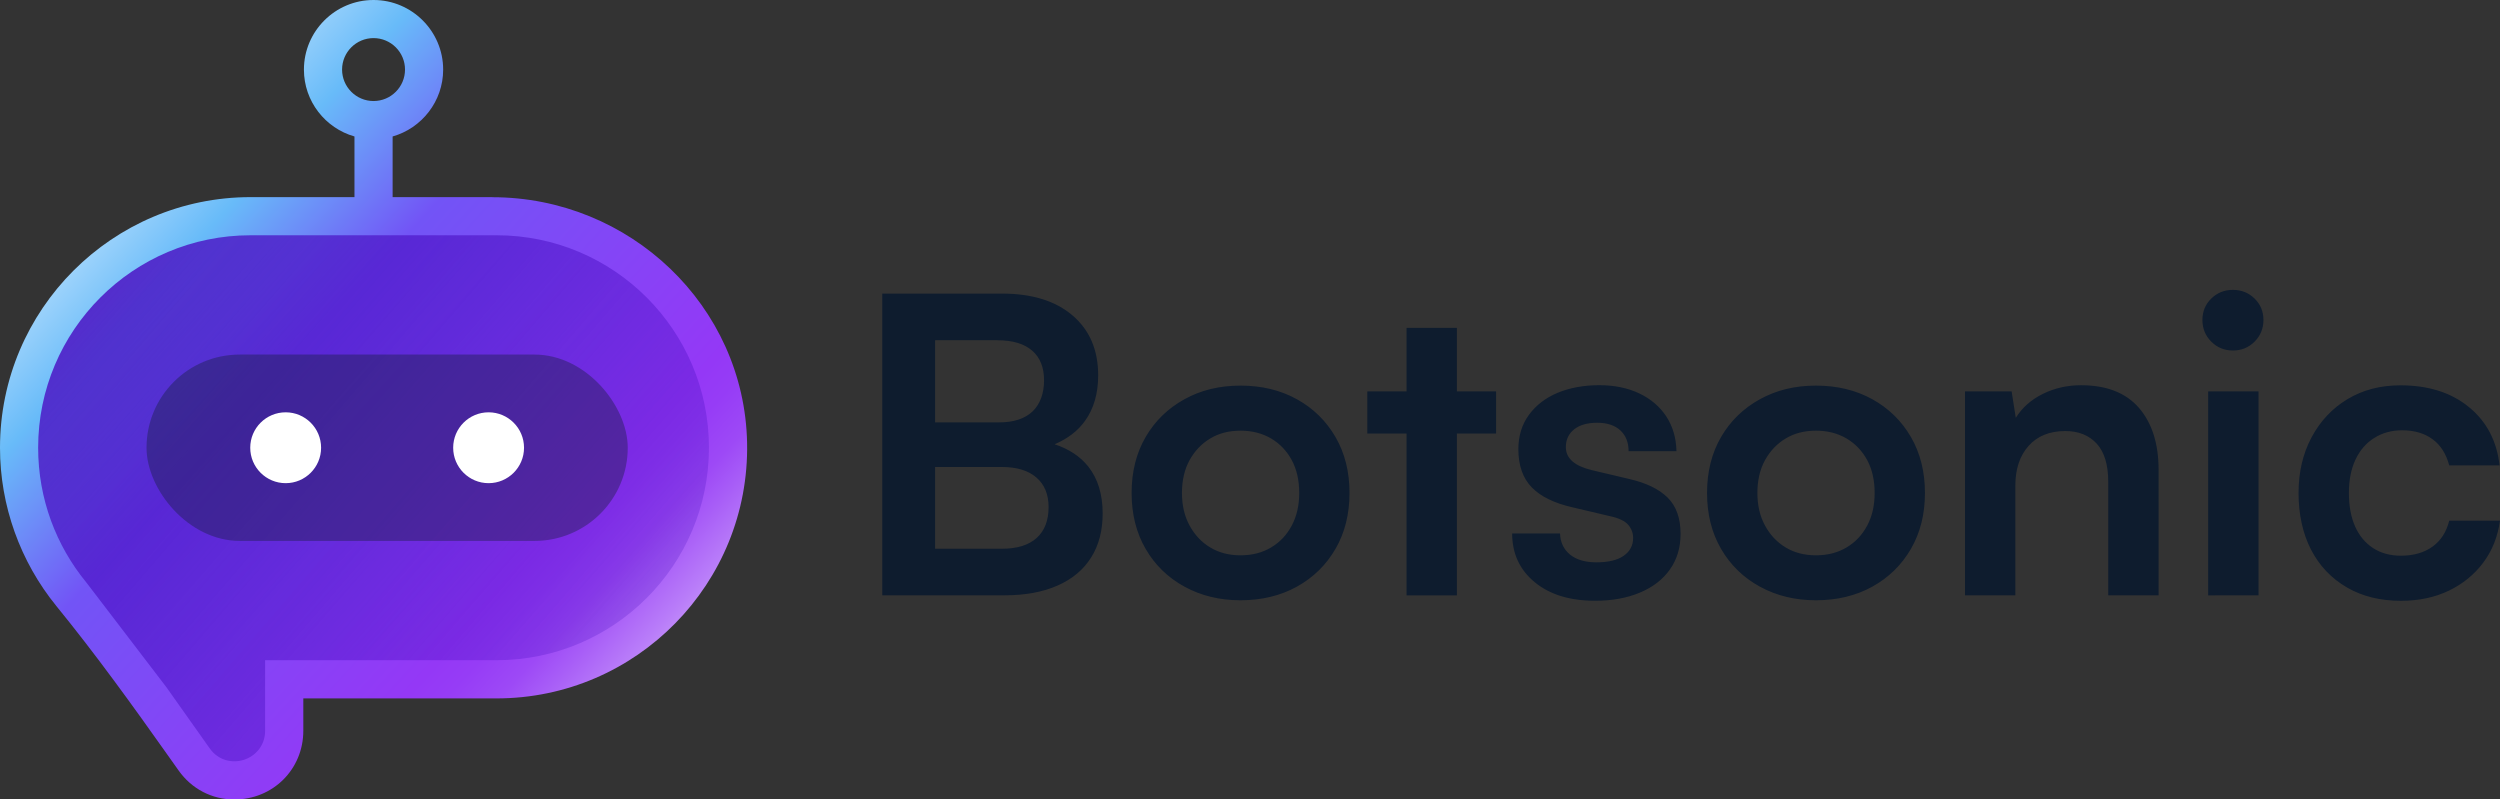 <svg xmlns="http://www.w3.org/2000/svg" id="Layer_2" data-name="Layer 2" viewBox="0 0 524.3 167.66"><rect x="0" y="0" width="524.3" height="167.66" fill="#333333" stroke="none"/><defs><linearGradient id="linear-gradient" x1="-5.18" x2="149.78" y1="20.74" y2="162.48" gradientUnits="userSpaceOnUse"><stop offset=".05" stop-color="#fff"/><stop offset=".26" stop-color="#68bbf9"/><stop offset=".41" stop-color="#7254f6"/><stop offset=".72" stop-color="#9438f6"/><stop offset=".75" stop-color="#963cf6"/><stop offset=".79" stop-color="#9d49f6"/><stop offset=".82" stop-color="#a85ef7"/><stop offset=".86" stop-color="#b97df9"/><stop offset=".9" stop-color="#cea3fa"/><stop offset=".94" stop-color="#e7d2fd"/><stop offset=".97" stop-color="#fff"/></linearGradient><linearGradient id="linear-gradient-2" x1="-.46" x2="161.75" y1="31.98" y2="171.69" gradientUnits="userSpaceOnUse"><stop offset="0" stop-color="#4a0fc3"/><stop offset="1" stop-color="#4a0fc3" stop-opacity="0"/></linearGradient><style>.cls-2{fill:#fff}.cls-3{fill:#0e1c2e}</style></defs><g id="Layer_1-2" data-name="Layer 1"><path d="M221.15 93.18c2.73-1.16 4.87-2.78 6.39-4.9 1.85-2.57 2.77-5.76 2.77-9.57 0-5.31-1.79-9.49-5.37-12.55-3.58-3.06-8.51-4.59-14.8-4.59h-25.11v63.28h25.62c4.33 0 8.04-.68 11.12-2.04 3.09-1.35 5.44-3.32 7.06-5.89 1.62-2.57 2.42-5.64 2.42-9.22 0-4.04-1.01-7.33-3.03-9.87-1.69-2.12-4.06-3.68-7.08-4.67Zm-11.97-21.82c3.17 0 5.6.72 7.27 2.16 1.67 1.44 2.51 3.52 2.51 6.23s-.81 5.01-2.42 6.54c-1.62 1.53-3.95 2.29-7.01 2.29h-13.42V71.35h13.07Zm8.22 41.47c-1.67 1.5-4.1 2.25-7.27 2.25h-14.02V97.94h14.02c3.12 0 5.53.74 7.23 2.21 1.7 1.47 2.55 3.54 2.55 6.19 0 2.83-.84 4.99-2.51 6.49ZM271.99 83.73c-3.43-1.9-7.37-2.86-11.82-2.86s-8.31.95-11.77 2.86c-3.46 1.91-6.18 4.55-8.14 7.92-1.96 3.38-2.94 7.29-2.94 11.73s.98 8.35 2.94 11.73c1.96 3.38 4.67 6.02 8.14 7.92s7.39 2.86 11.77 2.86 8.38-.95 11.82-2.86c3.43-1.9 6.13-4.54 8.09-7.92s2.94-7.29 2.94-11.73-.98-8.35-2.94-11.73c-1.96-3.38-4.66-6.02-8.09-7.92Zm-1.08 26.49c-1.04 1.96-2.48 3.49-4.33 4.59-1.85 1.1-3.98 1.65-6.41 1.65s-4.54-.55-6.36-1.65c-1.82-1.09-3.26-2.62-4.33-4.59-1.07-1.96-1.6-4.24-1.6-6.84s.53-4.95 1.6-6.88c1.07-1.93 2.51-3.45 4.33-4.54 1.82-1.1 3.94-1.64 6.36-1.64s4.56.55 6.41 1.64c1.85 1.1 3.29 2.61 4.33 4.54 1.04 1.93 1.56 4.23 1.56 6.88s-.52 4.88-1.56 6.84ZM305.54 68.76h-10.56v13.33h-8.23v8.83h8.23v33.94h10.56V90.92h8.22v-8.83h-8.22V68.76zM341.64 100.44l-7.71-1.82c-3.69-.87-5.54-2.48-5.54-4.85 0-1.56.58-2.8 1.73-3.72 1.15-.92 2.77-1.39 4.85-1.39s3.69.54 4.85 1.6c1.15 1.07 1.73 2.53 1.73 4.37h10.04c-.06-2.77-.77-5.19-2.12-7.27-1.36-2.08-3.25-3.69-5.67-4.85-2.42-1.15-5.22-1.73-8.4-1.73s-6.21.54-8.74 1.6c-2.54 1.07-4.54 2.61-6.02 4.63-1.47 2.02-2.21 4.42-2.21 7.19 0 3.41.94 6.08 2.81 8.01 1.88 1.93 4.75 3.33 8.61 4.2l7.71 1.82c1.9.4 3.2 1.01 3.9 1.82.69.81 1.04 1.73 1.04 2.77 0 1.56-.65 2.8-1.95 3.72-1.3.92-3.22 1.39-5.76 1.39-2.37 0-4.21-.55-5.54-1.64-1.33-1.1-2.02-2.57-2.08-4.42h-10.04c0 4.21 1.57 7.62 4.72 10.22s7.37 3.9 12.68 3.9c3.52 0 6.64-.56 9.35-1.69s4.82-2.74 6.32-4.85c1.5-2.11 2.25-4.6 2.25-7.49 0-3.29-.91-5.83-2.73-7.62-1.82-1.79-4.52-3.09-8.09-3.9ZM392.67 83.73c-3.43-1.9-7.37-2.86-11.82-2.86s-8.31.95-11.77 2.86c-3.46 1.91-6.18 4.55-8.14 7.92-1.96 3.38-2.94 7.29-2.94 11.73s.98 8.35 2.94 11.73c1.96 3.38 4.67 6.02 8.14 7.92s7.39 2.86 11.77 2.86 8.38-.95 11.82-2.86c3.43-1.9 6.13-4.54 8.09-7.92s2.94-7.29 2.94-11.73-.98-8.35-2.94-11.73c-1.96-3.38-4.66-6.02-8.09-7.92Zm-1.08 26.49c-1.04 1.96-2.48 3.49-4.33 4.59-1.85 1.1-3.98 1.65-6.41 1.65s-4.54-.55-6.36-1.65c-1.82-1.09-3.26-2.62-4.33-4.59-1.07-1.96-1.6-4.24-1.6-6.84s.53-4.95 1.6-6.88c1.07-1.93 2.51-3.45 4.33-4.54 1.82-1.1 3.94-1.64 6.36-1.64s4.56.55 6.41 1.64c1.85 1.1 3.29 2.61 4.33 4.54 1.04 1.93 1.56 4.23 1.56 6.88s-.52 4.88-1.56 6.84ZM436.43 80.79c-2.89 0-5.56.61-8.01 1.82s-4.34 2.89-5.67 5.02l-.87-5.54h-9.78v42.77h10.56v-23.03c0-3.46.92-6.23 2.77-8.31s4.42-3.12 7.71-3.12c2.77 0 4.96.88 6.58 2.64 1.62 1.76 2.42 4.43 2.42 8.01v23.81h10.56V98.54c0-5.48-1.37-9.81-4.11-12.99-2.74-3.17-6.8-4.76-12.16-4.76ZM468.29 60.79c-1.79 0-3.3.61-4.54 1.82-1.24 1.21-1.86 2.71-1.86 4.5s.62 3.3 1.86 4.54c1.24 1.24 2.75 1.86 4.54 1.86s3.3-.62 4.54-1.86 1.86-2.76 1.86-4.54-.62-3.29-1.86-4.5c-1.24-1.21-2.76-1.82-4.54-1.82ZM463.1 82.09h10.56v42.77H463.1zM513.65 109.19c-.58 2.37-1.75 4.19-3.51 5.45-1.76 1.27-3.97 1.9-6.62 1.9-2.25 0-4.2-.53-5.84-1.6-1.64-1.07-2.9-2.58-3.77-4.54-.87-1.96-1.3-4.3-1.3-7.01s.46-5.05 1.39-7.01c.92-1.96 2.24-3.48 3.94-4.54 1.7-1.07 3.65-1.6 5.84-1.6 2.54 0 4.66.62 6.36 1.86 1.7 1.24 2.87 3.07 3.51 5.5h10.56c-.58-5.14-2.73-9.22-6.45-12.25-3.72-3.03-8.5-4.54-14.33-4.54-4.21 0-7.92.97-11.12 2.9-3.2 1.93-5.71 4.6-7.53 8.01-1.82 3.41-2.73 7.3-2.73 11.69s.88 8.53 2.64 11.9c1.76 3.38 4.26 6 7.49 7.88 3.23 1.88 7.01 2.81 11.34 2.81 3.75 0 7.1-.71 10.04-2.12 2.94-1.41 5.35-3.38 7.23-5.89 1.88-2.51 3.04-5.44 3.51-8.79h-10.65Z" class="cls-3"/><path d="M103.24 41.34h-20.9V28.62c6.11-1.74 10.6-7.37 10.6-14.02 0-8.05-6.55-14.6-14.6-14.6s-14.6 6.55-14.6 14.6c0 6.66 4.49 12.28 10.6 14.02v12.72H52.56C23.58 41.34 0 64.92 0 93.9c0 12.16 4.24 23.89 11.83 33.21 8.26 10.14 15.91 20.75 23.46 31.42l2.16 3.05c2.74 3.87 7 6.09 11.69 6.09 8.11 0 14.47-6.33 14.47-14.41v-6.79h40.52c29.32 0 53.11-24.13 52.55-53.57-.55-28.77-24.65-51.54-53.43-51.54Zm-31.5-26.75c0-3.64 2.96-6.6 6.6-6.6s6.6 2.96 6.6 6.6-2.96 6.6-6.6 6.6-6.6-2.96-6.6-6.6Z" style="fill:url(#linear-gradient)"/><path d="M104.12 49.34H52.56C27.95 49.34 8 69.29 8 93.9c0 10.71 3.78 20.54 10.08 28.22l16.83 22.02 9.07 12.81c3.61 5.09 11.62 2.54 11.62-3.7v-14.79h48.52c24.61 0 44.56-19.95 44.56-44.56 0-24.61-19.95-44.56-44.56-44.56Z" style="fill:url(#linear-gradient-2)"/><rect width="100.92" height="39.08" x="30.73" y="74.36" rx="19.54" ry="19.54" style="opacity:.36;fill:#0e1c2e" transform="rotate(180 81.19 93.9)"/><circle cx="102.47" cy="93.9" r="7.43" class="cls-2"/><circle cx="59.91" cy="93.9" r="7.43" class="cls-2"/></g></svg>